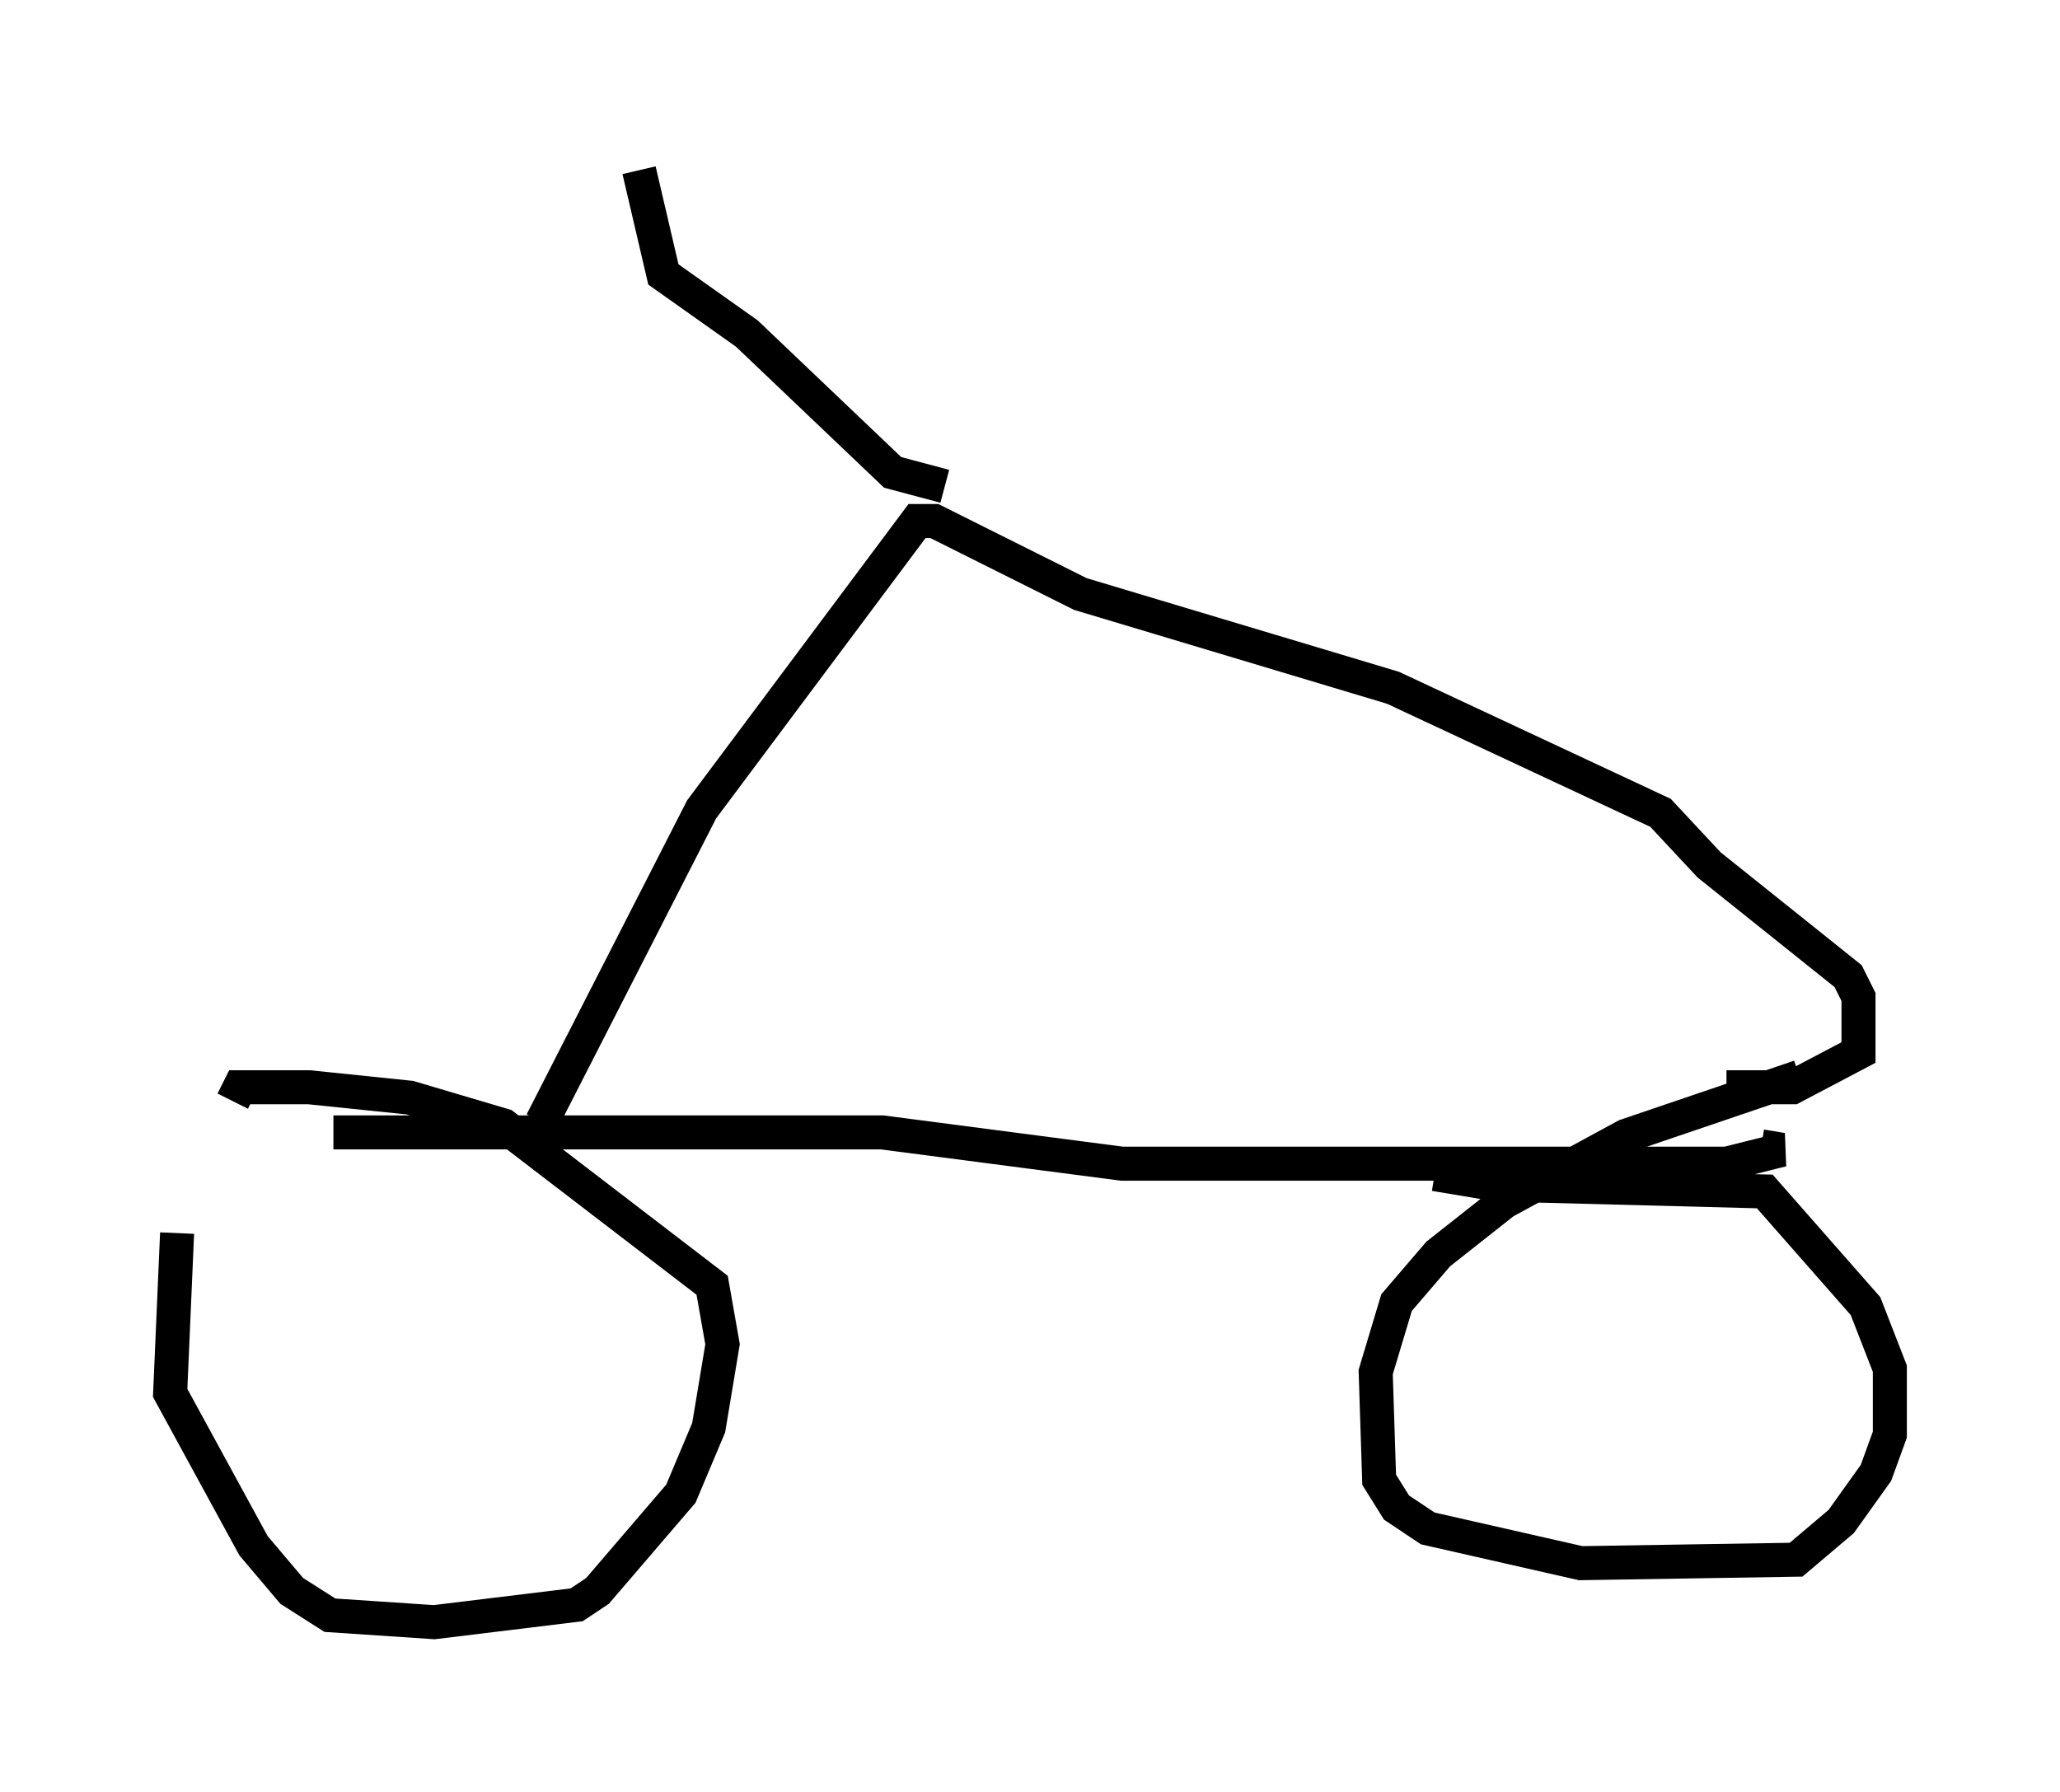 <?xml version="1.0" encoding="utf-8" ?>
<svg baseProfile="full" height="52.671" version="1.1" width="60.532" xmlns="http://www.w3.org/2000/svg" xmlns:ev="http://www.w3.org/2001/xml-events" xmlns:xlink="http://www.w3.org/1999/xlink"><defs /><rect fill="white" height="52.671" width="60.532" x="0" y="0" /><path d="M7.654, 33.482 m-2.45, 2.756 l-0.204, 4.696 2.45, 4.492 l1.123, 1.327 1.123, 0.715 l3.063, 0.204 4.185, -0.51 l0.613, -0.408 2.45, -2.858 l0.817, -1.94 0.408, -2.45 l-0.306, -1.735 -6.125, -4.696 l-2.756, -0.817 -2.96, -0.306 l-2.042, 0.0 -0.204, 0.408 m46.04, -0.715 l-5.104, 1.735 -3.573, 1.94 l-1.94, 1.531 -1.225, 1.429 l-0.613, 2.042 0.102, 3.165 l0.51, 0.817 0.919, 0.613 l4.492, 1.021 6.329, -0.102 l1.327, -1.123 1.021, -1.429 l0.408, -1.123 0.0, -1.94 l-0.715, -1.838 -2.96, -3.369 l-7.861, -0.204 -1.838, -0.306 m-32.361, -1.225 l16.129, 0.0 7.044, 0.919 l17.763, 0.0 1.633, -0.408 l-0.613, -0.102 m-35.832, -0.715 l4.696, -9.188 6.329, -8.473 l0.51, 0.0 4.288, 2.144 l9.188, 2.756 7.861, 3.675 l1.429, 1.531 4.083, 3.267 l0.306, 0.613 0.0, 1.633 l-1.94, 1.021 -1.94, 0.0 m-22.969, -17.661 l-1.531, -0.408 -4.288, -4.083 l-2.45, -1.735 -0.715, -3.063 " fill="none" stroke="black" stroke-width="1" /></svg>